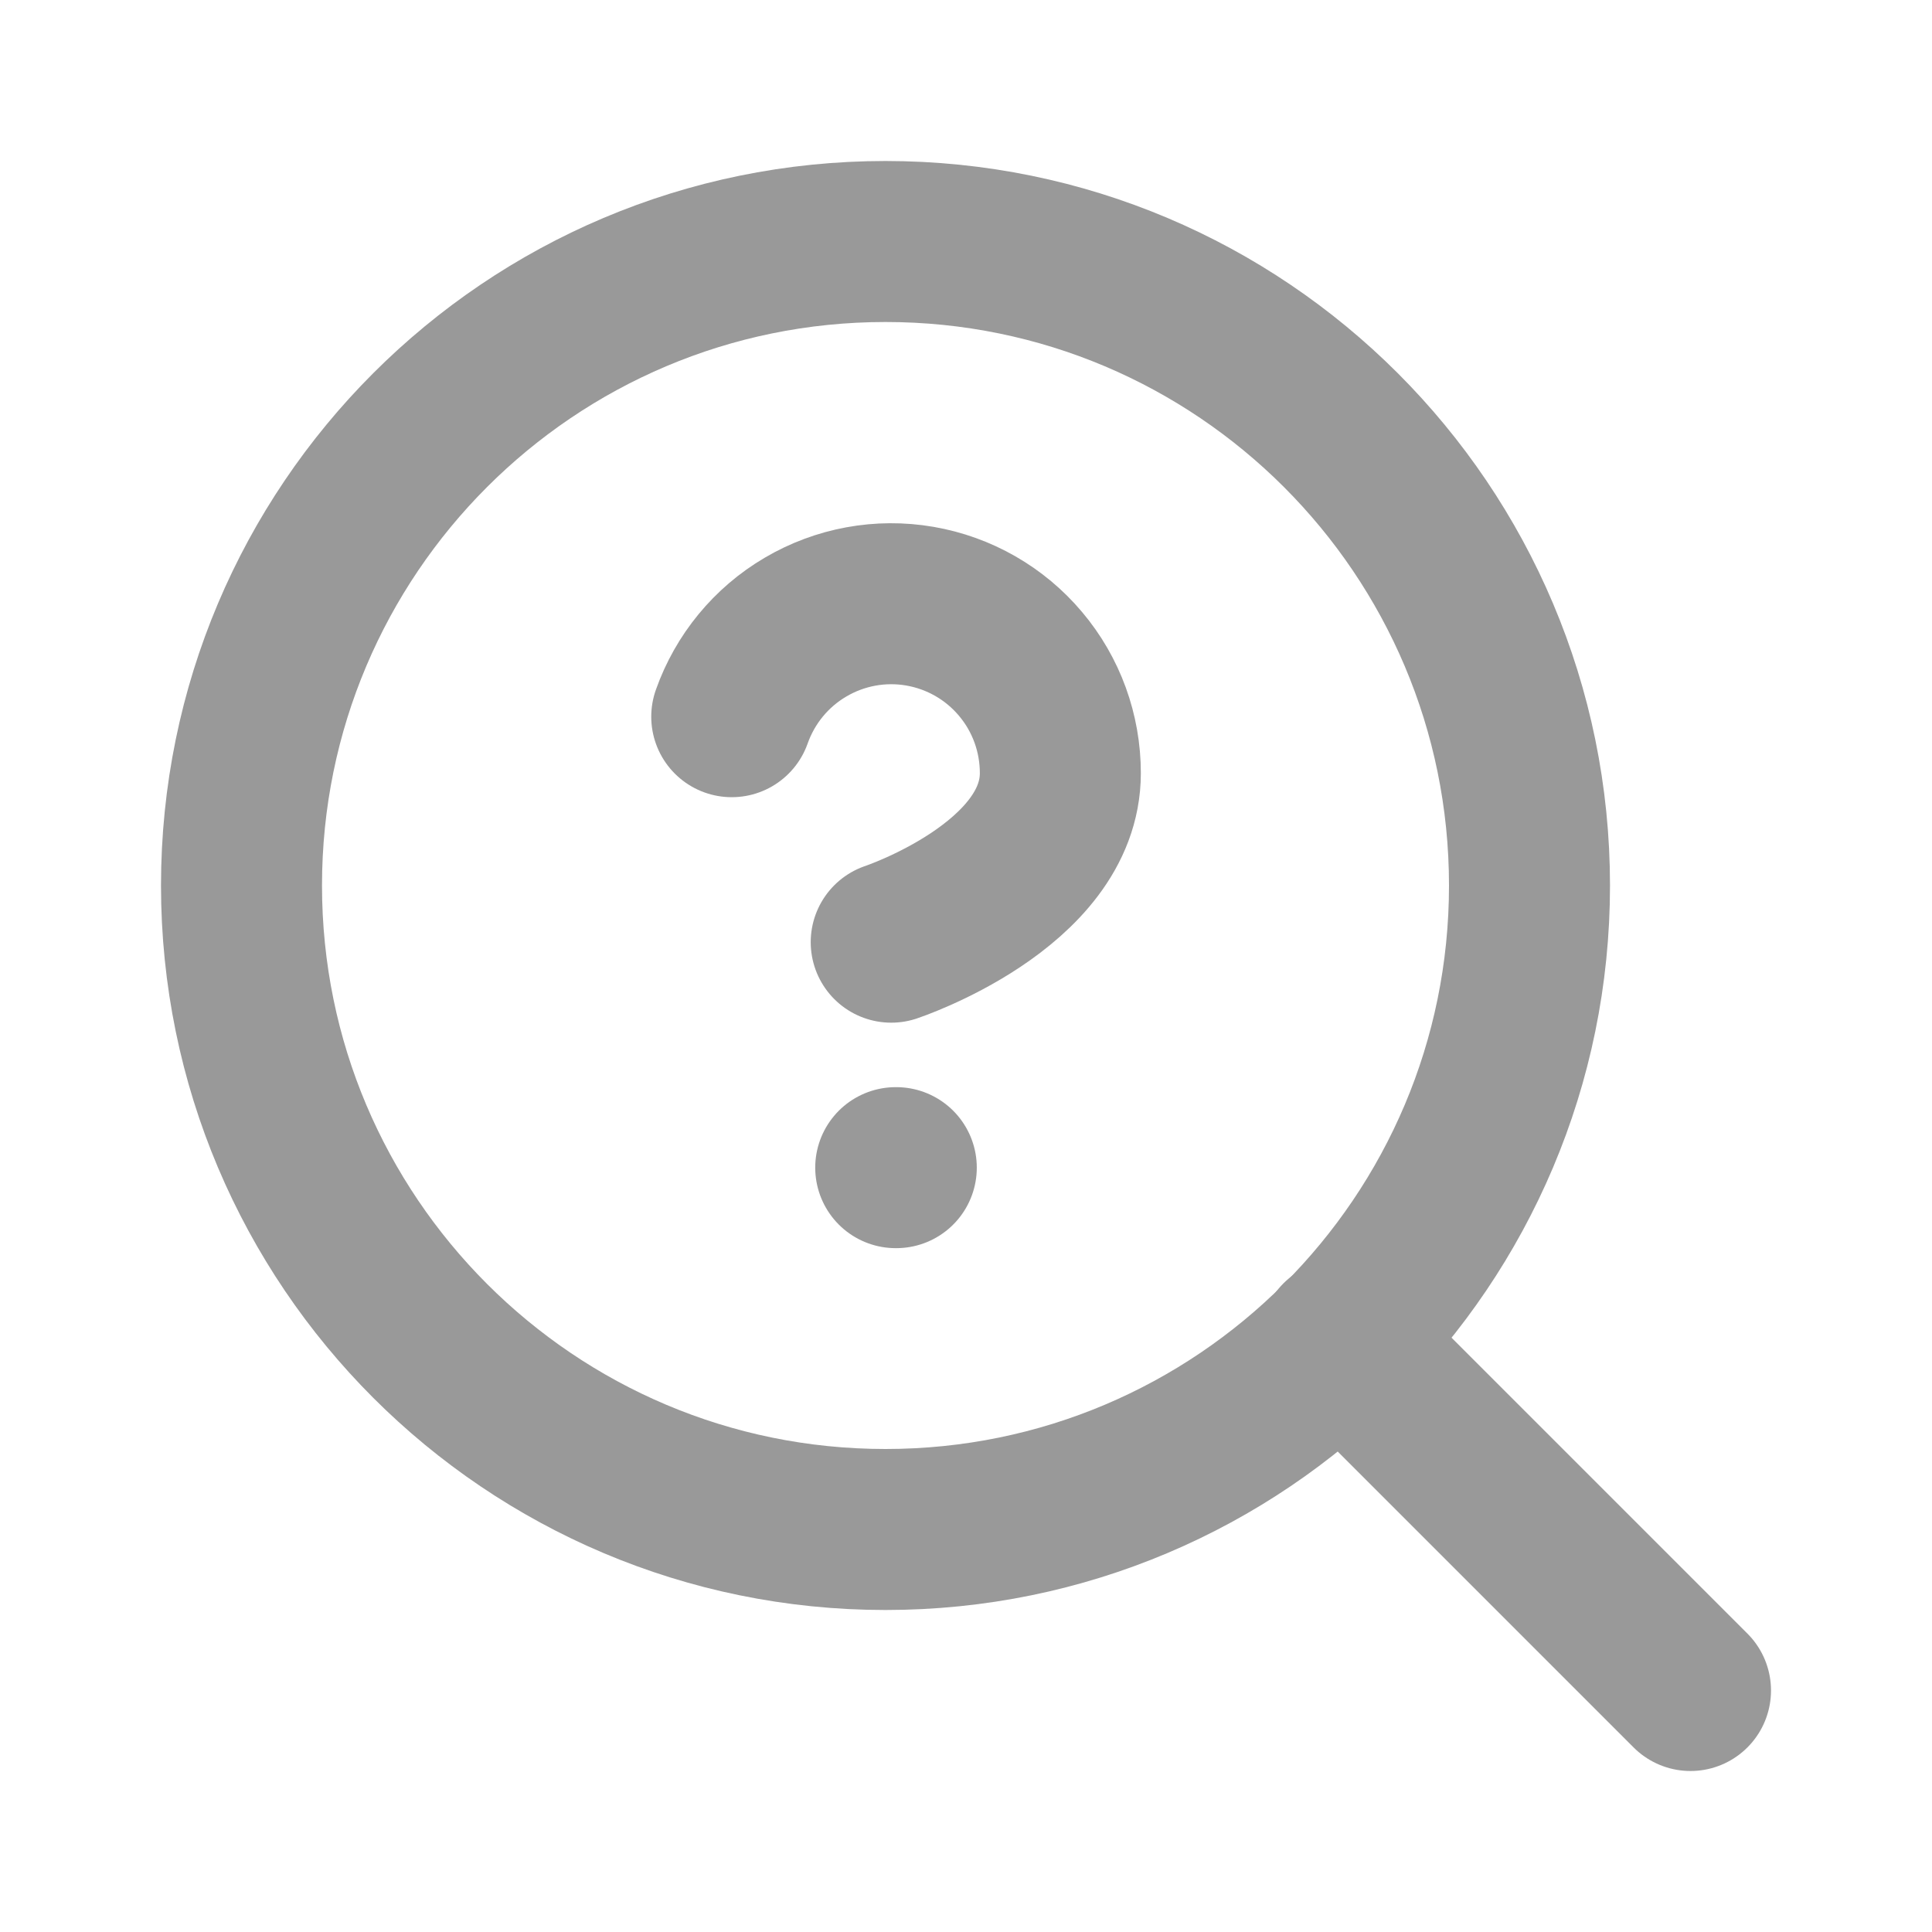 <svg width="24" height="24" viewBox="0 0 24 24" fill="none" xmlns="http://www.w3.org/2000/svg">
<path d="M11 19C15.418 19 19 15.418 19 11C19 6.582 15.418 3 11 3C6.582 3 3 6.582 3 11C3 15.418 6.582 19 11 19Z" stroke="#999999" stroke-width="2" stroke-linecap="round" stroke-linejoin="round"/>
<path d="M21 21L16.65 16.65" stroke="#999999" stroke-width="2" stroke-linecap="round" stroke-linejoin="round"/>
<path d="M9.09 8.903C9.255 8.436 9.579 8.041 10.007 7.79C10.435 7.538 10.938 7.446 11.426 7.53C11.915 7.614 12.359 7.868 12.678 8.248C12.998 8.627 13.172 9.108 13.172 9.604C13.172 11.004 11.071 11.704 11.071 11.704" stroke="#999999" stroke-width="2" stroke-linecap="round" stroke-linejoin="round"/>
<path d="M11.127 14.505H11.134" stroke="#999999" stroke-width="2" stroke-linecap="round" stroke-linejoin="round"/>
</svg>
